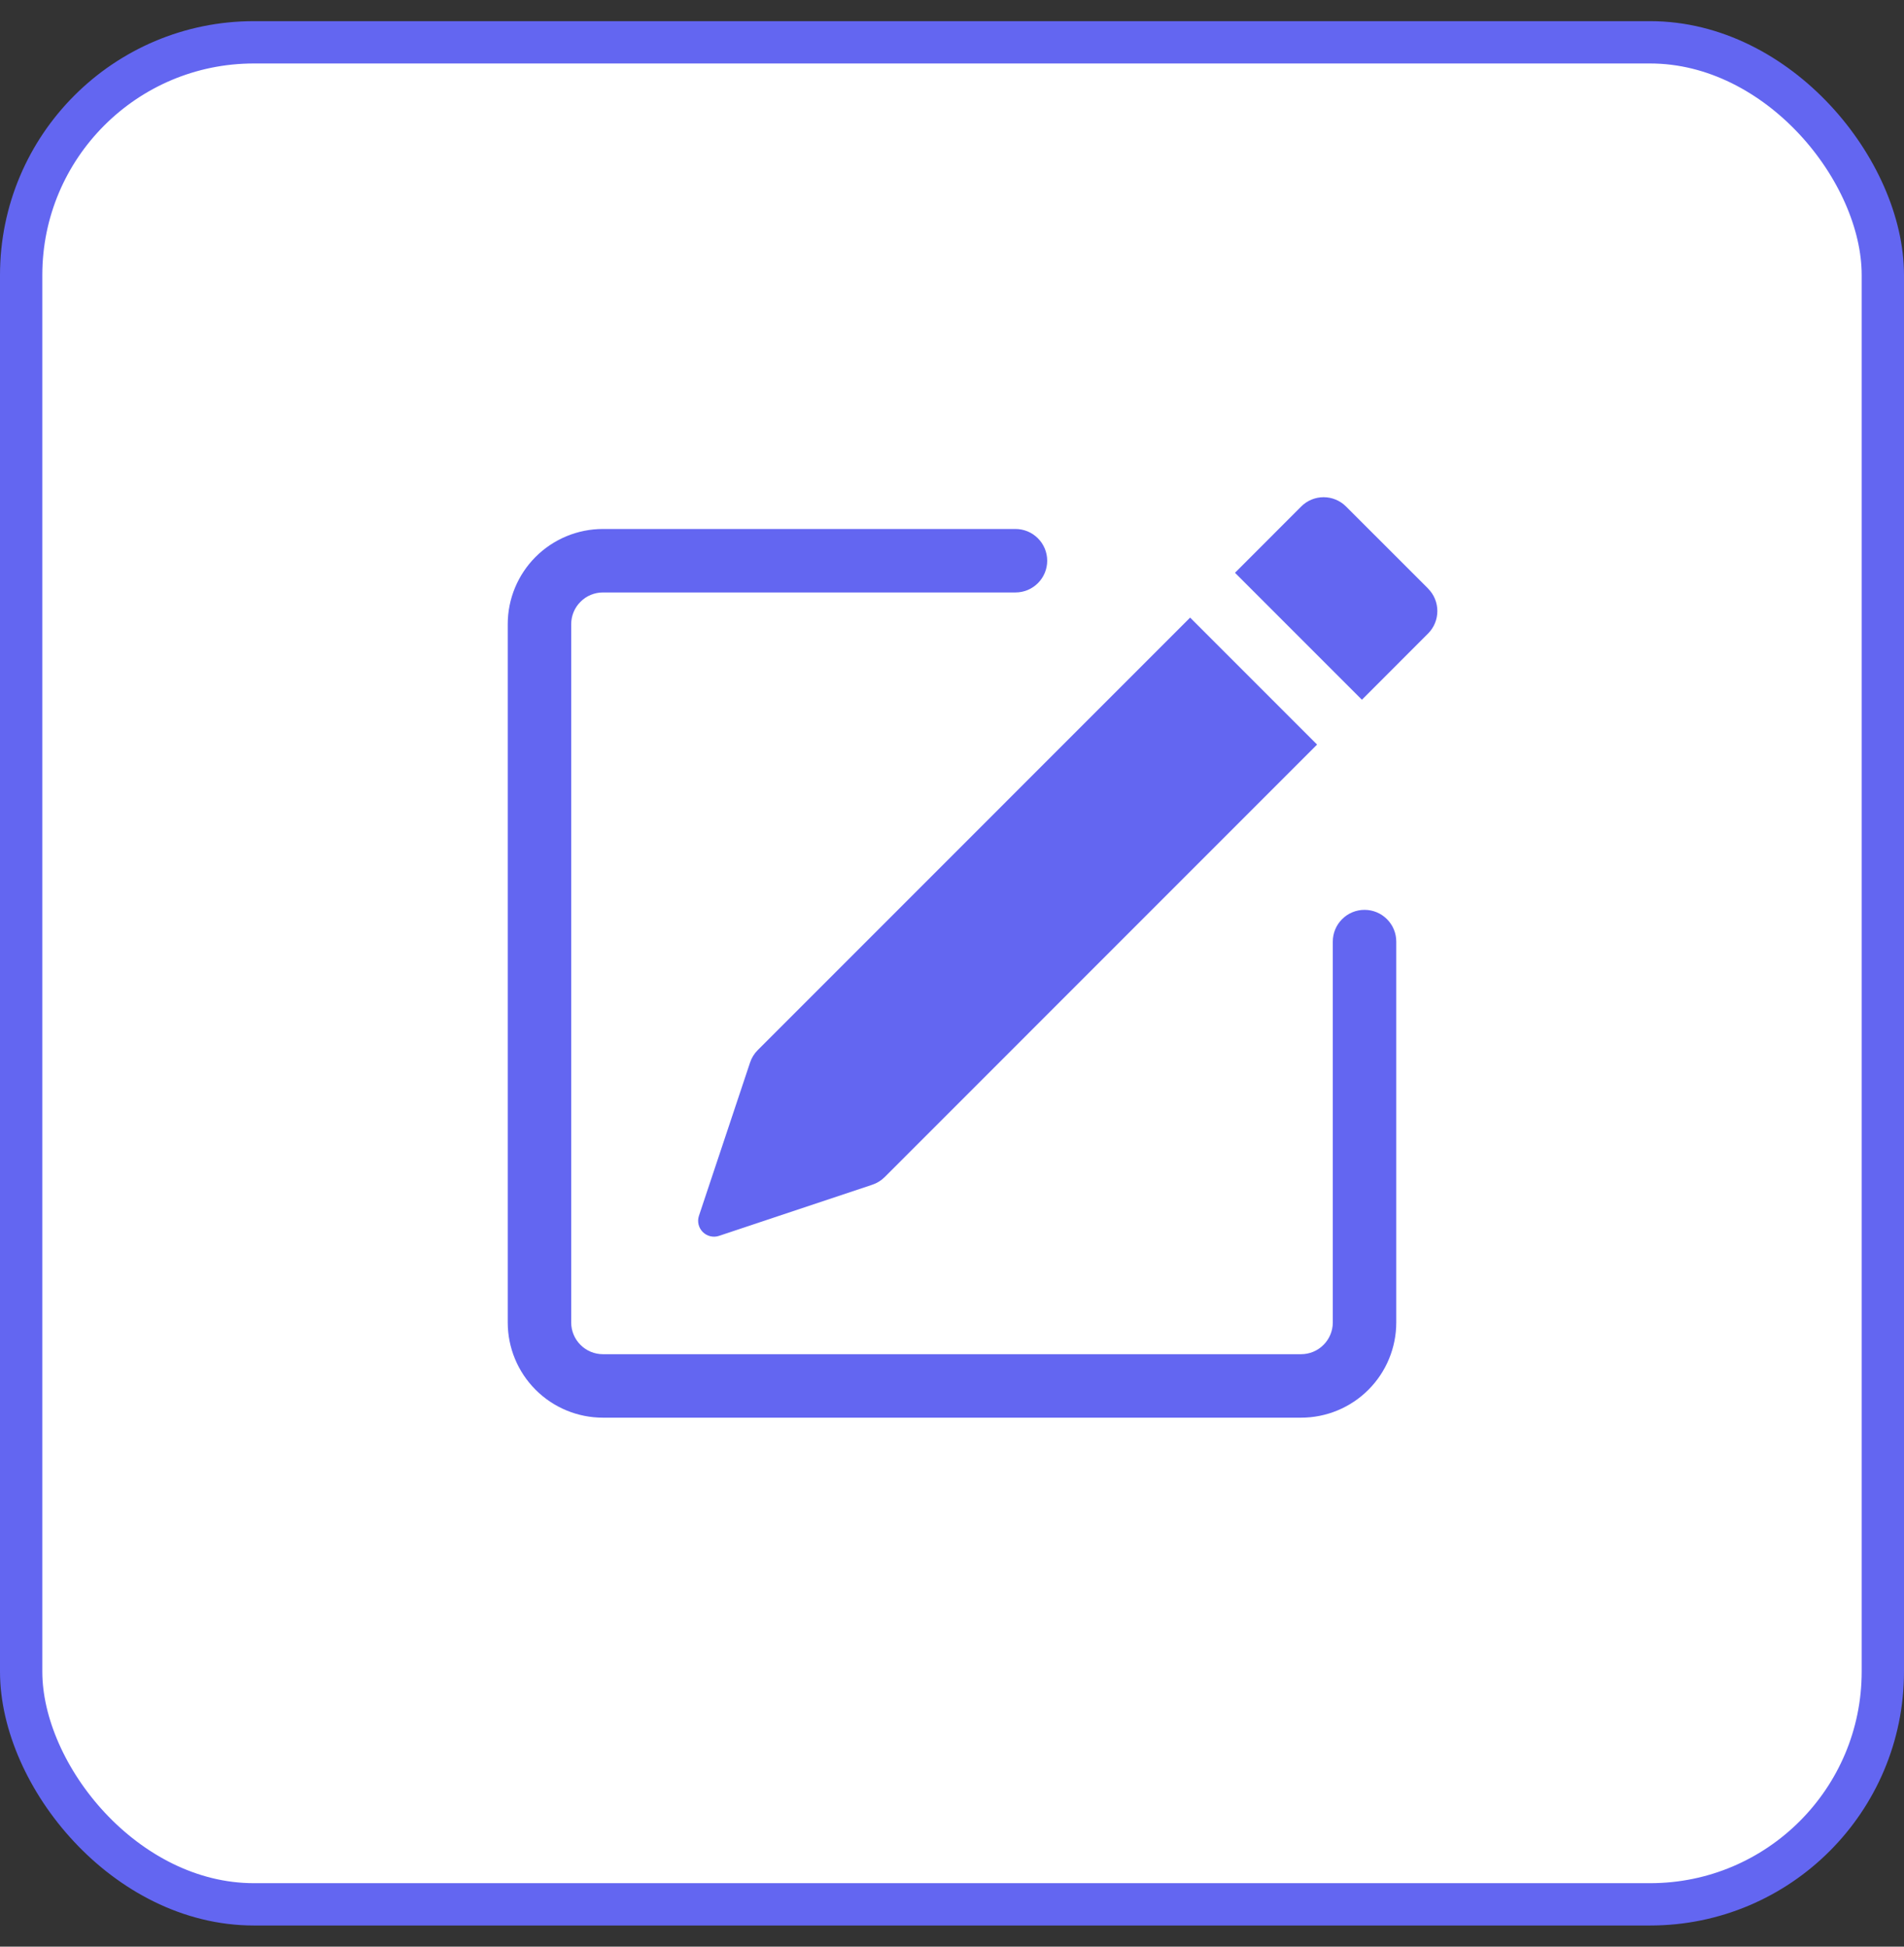 <svg width="45" height="46" viewBox="0 0 45 46" fill="none" xmlns="http://www.w3.org/2000/svg">
<rect x="0" y="0" width="45" height="46" fill="#333333" stroke="none"/>
<rect x="0.5" y="1" width="44" height="44" rx="5.5" fill="white"/>
<rect x="0.5" y="1" width="44" height="44" rx="5.5" stroke="#6366F1"/>
<path d="M33.753 13.91C33.893 14.05 33.971 14.241 33.971 14.439C33.971 14.638 33.893 14.828 33.753 14.969L32.188 16.535L29.188 13.535L30.753 11.969C30.893 11.828 31.084 11.749 31.283 11.749C31.482 11.749 31.672 11.828 31.813 11.969L33.753 13.908V13.91ZM31.128 17.594L28.128 14.594L17.908 24.815C17.826 24.897 17.763 24.998 17.727 25.109L16.519 28.73C16.497 28.796 16.494 28.866 16.51 28.934C16.526 29.002 16.561 29.064 16.61 29.113C16.659 29.162 16.721 29.197 16.789 29.213C16.856 29.229 16.927 29.226 16.993 29.204L20.614 27.996C20.725 27.96 20.825 27.898 20.908 27.816L31.128 17.595V17.594Z" fill="#6366F1"/>
<path fill-rule="evenodd" clip-rule="evenodd" d="M12 31.25C12 31.847 12.237 32.419 12.659 32.841C13.081 33.263 13.653 33.5 14.25 33.5H30.75C31.347 33.5 31.919 33.263 32.341 32.841C32.763 32.419 33 31.847 33 31.25V22.25C33 22.051 32.921 21.86 32.78 21.72C32.64 21.579 32.449 21.5 32.25 21.5C32.051 21.5 31.86 21.579 31.72 21.72C31.579 21.86 31.5 22.051 31.5 22.25V31.25C31.5 31.449 31.421 31.64 31.28 31.78C31.14 31.921 30.949 32 30.75 32H14.25C14.051 32 13.86 31.921 13.72 31.78C13.579 31.64 13.5 31.449 13.5 31.25V14.75C13.5 14.551 13.579 14.36 13.72 14.22C13.86 14.079 14.051 14 14.25 14H24C24.199 14 24.39 13.921 24.53 13.78C24.671 13.64 24.75 13.449 24.75 13.25C24.75 13.051 24.671 12.86 24.53 12.72C24.39 12.579 24.199 12.5 24 12.5H14.25C13.653 12.5 13.081 12.737 12.659 13.159C12.237 13.581 12 14.153 12 14.75V31.25Z" fill="#6366F1"/>
</svg>
